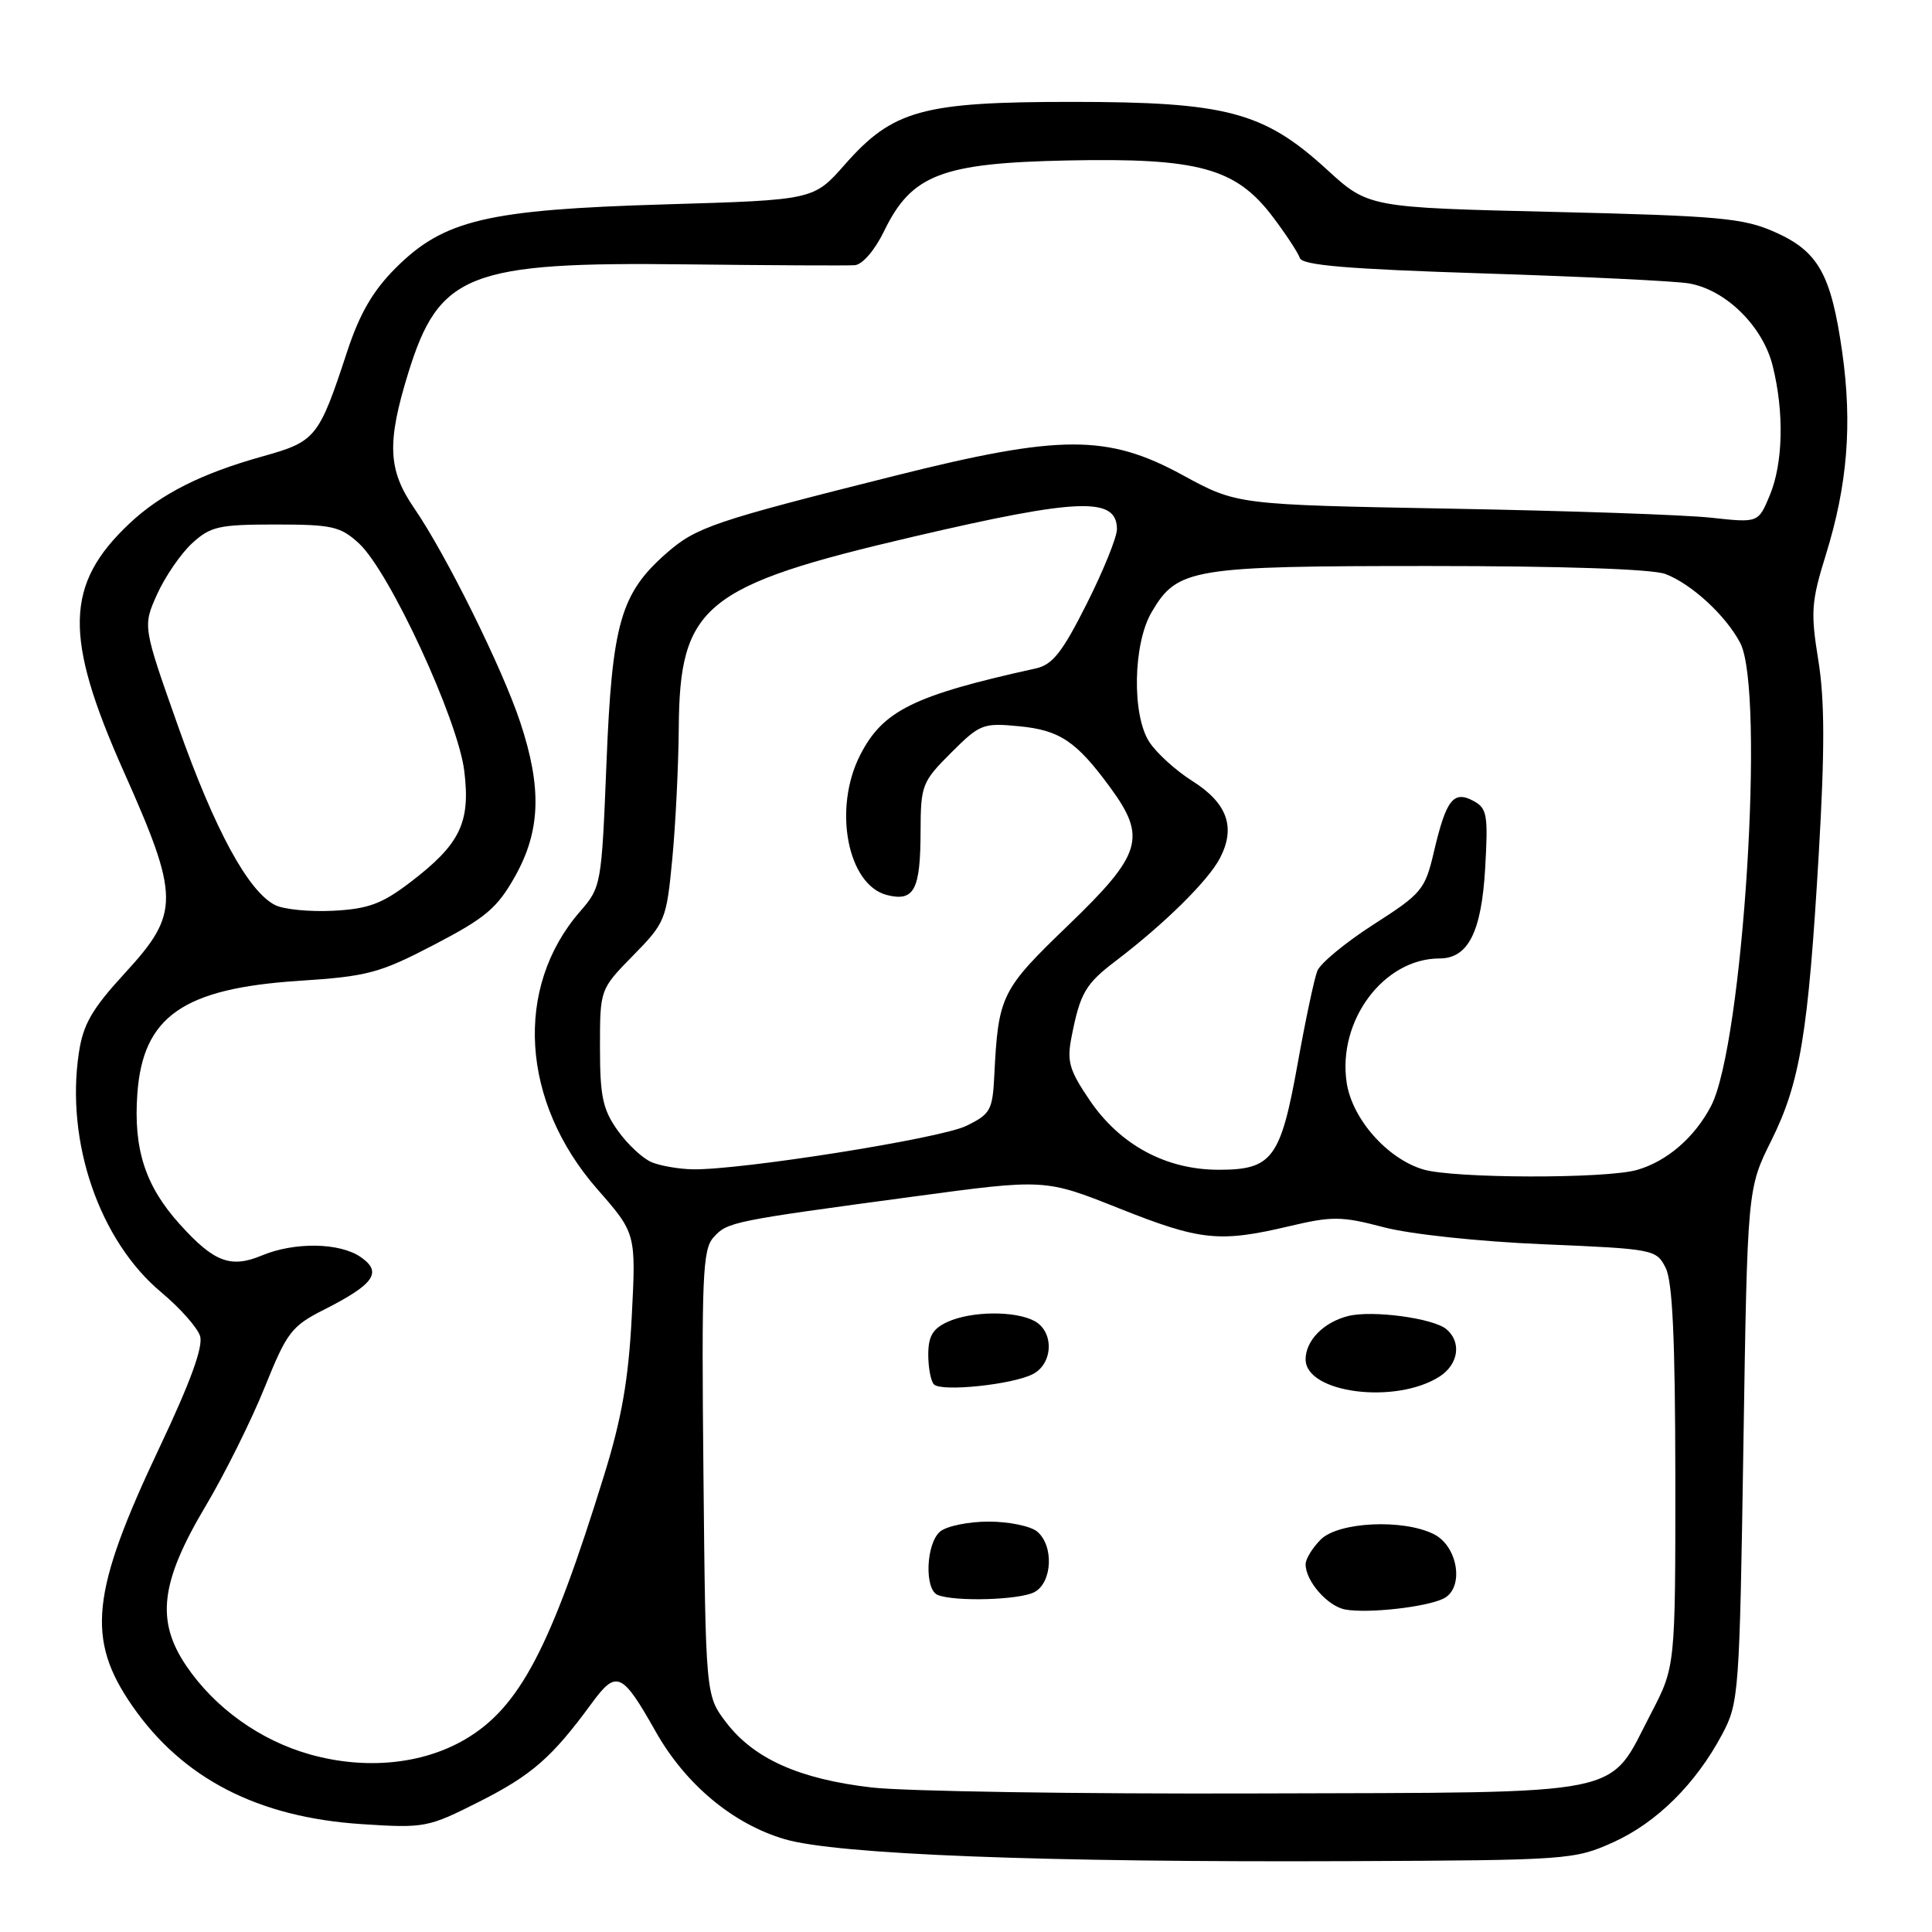 <?xml version="1.0" encoding="UTF-8" standalone="no"?>
<!DOCTYPE svg PUBLIC "-//W3C//DTD SVG 1.1//EN" "http://www.w3.org/Graphics/SVG/1.1/DTD/svg11.dtd" >
<svg xmlns="http://www.w3.org/2000/svg" xmlns:xlink="http://www.w3.org/1999/xlink" version="1.1" viewBox="0 0 256 256">
 <g >
 <path fill="currentColor"
d=" M 213.74 244.12 C 219.51 241.52 224.69 236.39 228.20 229.80 C 230.41 225.63 230.50 224.48 231.01 191.50 C 231.54 157.50 231.54 157.50 234.70 151.15 C 238.53 143.44 239.60 136.98 241.00 113.05 C 241.80 99.40 241.79 92.77 240.94 87.51 C 239.90 81.11 240.00 79.73 241.95 73.46 C 244.80 64.26 245.45 56.21 244.11 46.71 C 242.64 36.34 240.95 33.31 235.18 30.75 C 231.00 28.89 227.87 28.61 205.91 28.08 C 181.32 27.50 181.32 27.50 175.77 22.42 C 167.44 14.81 162.48 13.50 142.00 13.50 C 122.19 13.50 118.30 14.58 111.92 21.83 C 107.81 26.50 107.81 26.50 88.16 27.08 C 64.52 27.78 58.81 29.13 52.40 35.54 C 49.40 38.55 47.65 41.57 46.00 46.59 C 42.24 58.02 41.86 58.50 34.80 60.47 C 26.68 62.74 21.33 65.44 17.16 69.36 C 8.60 77.42 8.43 84.34 16.36 102.15 C 23.84 118.92 23.85 121.00 16.57 128.92 C 12.18 133.70 11.02 135.71 10.45 139.51 C 8.67 151.33 13.18 164.40 21.37 171.24 C 23.84 173.30 26.15 175.90 26.51 177.03 C 26.95 178.43 25.24 183.13 21.14 191.79 C 12.04 211.00 11.39 217.18 17.53 226.04 C 24.21 235.68 34.19 240.82 47.98 241.71 C 56.28 242.25 56.72 242.16 63.51 238.73 C 70.49 235.20 73.15 232.87 78.40 225.70 C 81.68 221.22 82.42 221.54 86.88 229.44 C 90.83 236.44 97.11 241.68 103.97 243.70 C 110.88 245.73 138.18 246.79 179.00 246.61 C 207.72 246.49 208.64 246.42 213.74 244.12 Z  M 115.50 236.85 C 105.92 235.74 99.90 233.05 96.22 228.23 C 93.50 224.66 93.50 224.66 93.21 195.21 C 92.95 169.10 93.10 165.55 94.55 163.95 C 96.39 161.91 96.93 161.80 120.98 158.56 C 138.46 156.20 138.46 156.20 148.25 160.10 C 159.05 164.40 161.55 164.67 170.83 162.48 C 176.53 161.13 177.77 161.15 183.33 162.61 C 186.85 163.54 195.93 164.51 204.47 164.87 C 219.16 165.49 219.47 165.55 220.71 168.00 C 221.62 169.81 221.97 177.42 221.99 195.66 C 222.00 220.83 222.00 220.83 218.75 227.07 C 212.95 238.20 216.49 237.48 166.68 237.64 C 142.93 237.72 119.90 237.36 115.50 236.85 Z  M 191.31 211.80 C 194.05 210.39 193.20 204.90 190.00 203.29 C 185.93 201.24 177.35 201.65 175.00 204.00 C 173.90 205.10 173.00 206.57 173.00 207.28 C 173.00 209.51 175.93 212.85 178.26 213.27 C 181.30 213.82 189.08 212.94 191.31 211.80 Z  M 137.07 210.96 C 139.45 209.69 139.66 204.79 137.42 202.93 C 136.54 202.21 133.66 201.62 131.00 201.62 C 128.34 201.62 125.46 202.21 124.58 202.93 C 122.70 204.49 122.46 210.62 124.25 211.34 C 126.54 212.26 135.11 212.01 137.07 210.96 Z  M 190.75 182.40 C 193.27 180.78 193.69 177.82 191.65 176.12 C 189.88 174.66 181.83 173.58 178.64 174.38 C 175.40 175.19 173.00 177.63 173.00 180.12 C 173.00 184.60 184.93 186.13 190.75 182.40 Z  M 136.91 182.05 C 139.57 180.62 139.67 176.43 137.07 175.04 C 134.49 173.66 128.71 173.72 125.55 175.16 C 123.60 176.05 123.00 177.06 123.00 179.49 C 123.00 181.24 123.34 183.01 123.75 183.44 C 124.75 184.46 134.28 183.46 136.91 182.05 Z  M 41.11 232.48 C 34.49 230.63 28.47 226.32 24.68 220.73 C 20.63 214.73 21.25 209.63 27.27 199.52 C 29.79 195.28 33.29 188.24 35.06 183.86 C 38.02 176.51 38.62 175.72 42.95 173.53 C 49.58 170.17 50.69 168.59 47.83 166.59 C 45.05 164.64 39.05 164.54 34.69 166.36 C 30.57 168.08 28.35 167.24 23.84 162.24 C 19.25 157.16 17.67 152.29 18.20 144.91 C 18.94 134.70 24.26 130.98 39.55 129.97 C 48.74 129.37 50.27 128.96 57.55 125.17 C 64.36 121.62 65.89 120.32 68.25 116.12 C 71.63 110.08 71.82 104.41 68.94 95.72 C 66.57 88.55 59.08 73.43 54.87 67.32 C 51.40 62.26 51.24 58.67 54.10 49.41 C 58.18 36.22 62.10 34.68 90.98 35.03 C 102.27 35.16 112.29 35.21 113.26 35.14 C 114.29 35.06 115.92 33.15 117.16 30.60 C 120.79 23.13 124.77 21.60 141.50 21.26 C 158.81 20.91 163.74 22.26 168.62 28.69 C 170.37 31.00 171.99 33.47 172.23 34.18 C 172.55 35.15 178.47 35.65 196.58 36.23 C 209.74 36.65 221.97 37.24 223.77 37.55 C 228.64 38.37 233.56 43.19 234.88 48.44 C 236.43 54.60 236.28 61.40 234.49 65.67 C 232.98 69.28 232.98 69.28 226.74 68.60 C 223.31 68.22 207.77 67.68 192.20 67.40 C 163.90 66.88 163.90 66.88 156.70 62.95 C 146.74 57.52 140.50 57.54 118.58 63.04 C 94.53 69.07 92.24 69.85 88.30 73.31 C 82.23 78.64 81.10 82.59 80.36 101.13 C 79.71 117.28 79.67 117.54 76.85 120.79 C 68.09 130.88 69.03 146.00 79.13 157.55 C 84.28 163.43 84.28 163.43 83.71 174.47 C 83.28 182.79 82.38 187.96 80.04 195.50 C 72.95 218.43 68.83 226.26 61.62 230.48 C 55.97 233.79 48.44 234.53 41.11 232.48 Z  M 188.59 154.96 C 183.81 153.53 179.16 148.26 178.44 143.45 C 177.21 135.23 183.36 127.00 190.75 127.00 C 194.53 127.00 196.30 123.51 196.79 115.09 C 197.20 107.95 197.05 107.10 195.23 106.12 C 192.59 104.71 191.62 105.96 190.01 112.83 C 188.83 117.89 188.41 118.39 182.03 122.48 C 178.32 124.86 174.96 127.63 174.55 128.65 C 174.15 129.67 172.98 135.16 171.96 140.87 C 169.69 153.51 168.59 155.00 161.50 155.00 C 154.49 155.00 148.40 151.71 144.37 145.76 C 141.66 141.76 141.34 140.63 142.00 137.32 C 143.13 131.58 143.84 130.36 147.84 127.33 C 154.28 122.43 160.11 116.69 161.66 113.69 C 163.77 109.61 162.62 106.42 158.01 103.50 C 155.83 102.13 153.26 99.80 152.30 98.33 C 149.96 94.77 150.13 85.27 152.61 81.09 C 156.02 75.30 157.86 75.00 189.34 75.00 C 207.07 75.00 218.94 75.40 220.68 76.06 C 224.13 77.37 228.70 81.57 230.59 85.20 C 233.91 91.55 230.96 138.40 226.73 146.54 C 224.56 150.71 220.89 153.88 216.92 155.02 C 212.78 156.21 192.63 156.16 188.59 154.96 Z  M 86.37 154.01 C 85.20 153.54 83.18 151.66 81.87 149.83 C 79.87 147.02 79.50 145.30 79.50 138.79 C 79.50 131.09 79.50 131.09 83.89 126.61 C 88.15 122.27 88.31 121.88 89.08 113.82 C 89.52 109.24 89.90 101.44 89.94 96.48 C 90.05 80.21 93.27 77.59 121.08 71.10 C 142.99 65.99 148.00 65.81 148.00 70.13 C 148.00 71.18 146.20 75.63 144.00 80.00 C 140.76 86.44 139.47 88.08 137.25 88.57 C 121.04 92.15 116.98 94.15 113.97 100.06 C 110.35 107.15 112.30 117.28 117.54 118.60 C 121.14 119.50 121.97 117.92 121.98 110.13 C 122.00 104.04 122.18 103.59 126.01 99.76 C 129.83 95.94 130.25 95.77 135.02 96.23 C 140.44 96.75 142.63 98.22 147.15 104.40 C 151.97 110.99 151.28 113.22 141.58 122.57 C 132.65 131.16 132.28 131.90 131.75 142.50 C 131.52 147.13 131.24 147.63 128.00 149.20 C 124.55 150.87 98.08 155.06 91.76 154.94 C 89.97 154.90 87.54 154.49 86.37 154.01 Z  M 36.44 119.92 C 32.87 118.09 28.45 109.95 23.60 96.24 C 18.91 82.98 18.91 82.98 20.82 78.74 C 21.87 76.41 23.95 73.38 25.44 72.00 C 27.89 69.75 29.00 69.50 36.50 69.50 C 44.00 69.50 45.11 69.75 47.56 72.00 C 51.61 75.73 60.69 95.34 61.52 102.17 C 62.36 109.03 60.97 111.87 54.32 116.94 C 50.60 119.77 48.79 120.44 44.15 120.68 C 41.04 120.84 37.57 120.50 36.44 119.92 Z "/>
</g>
</svg>